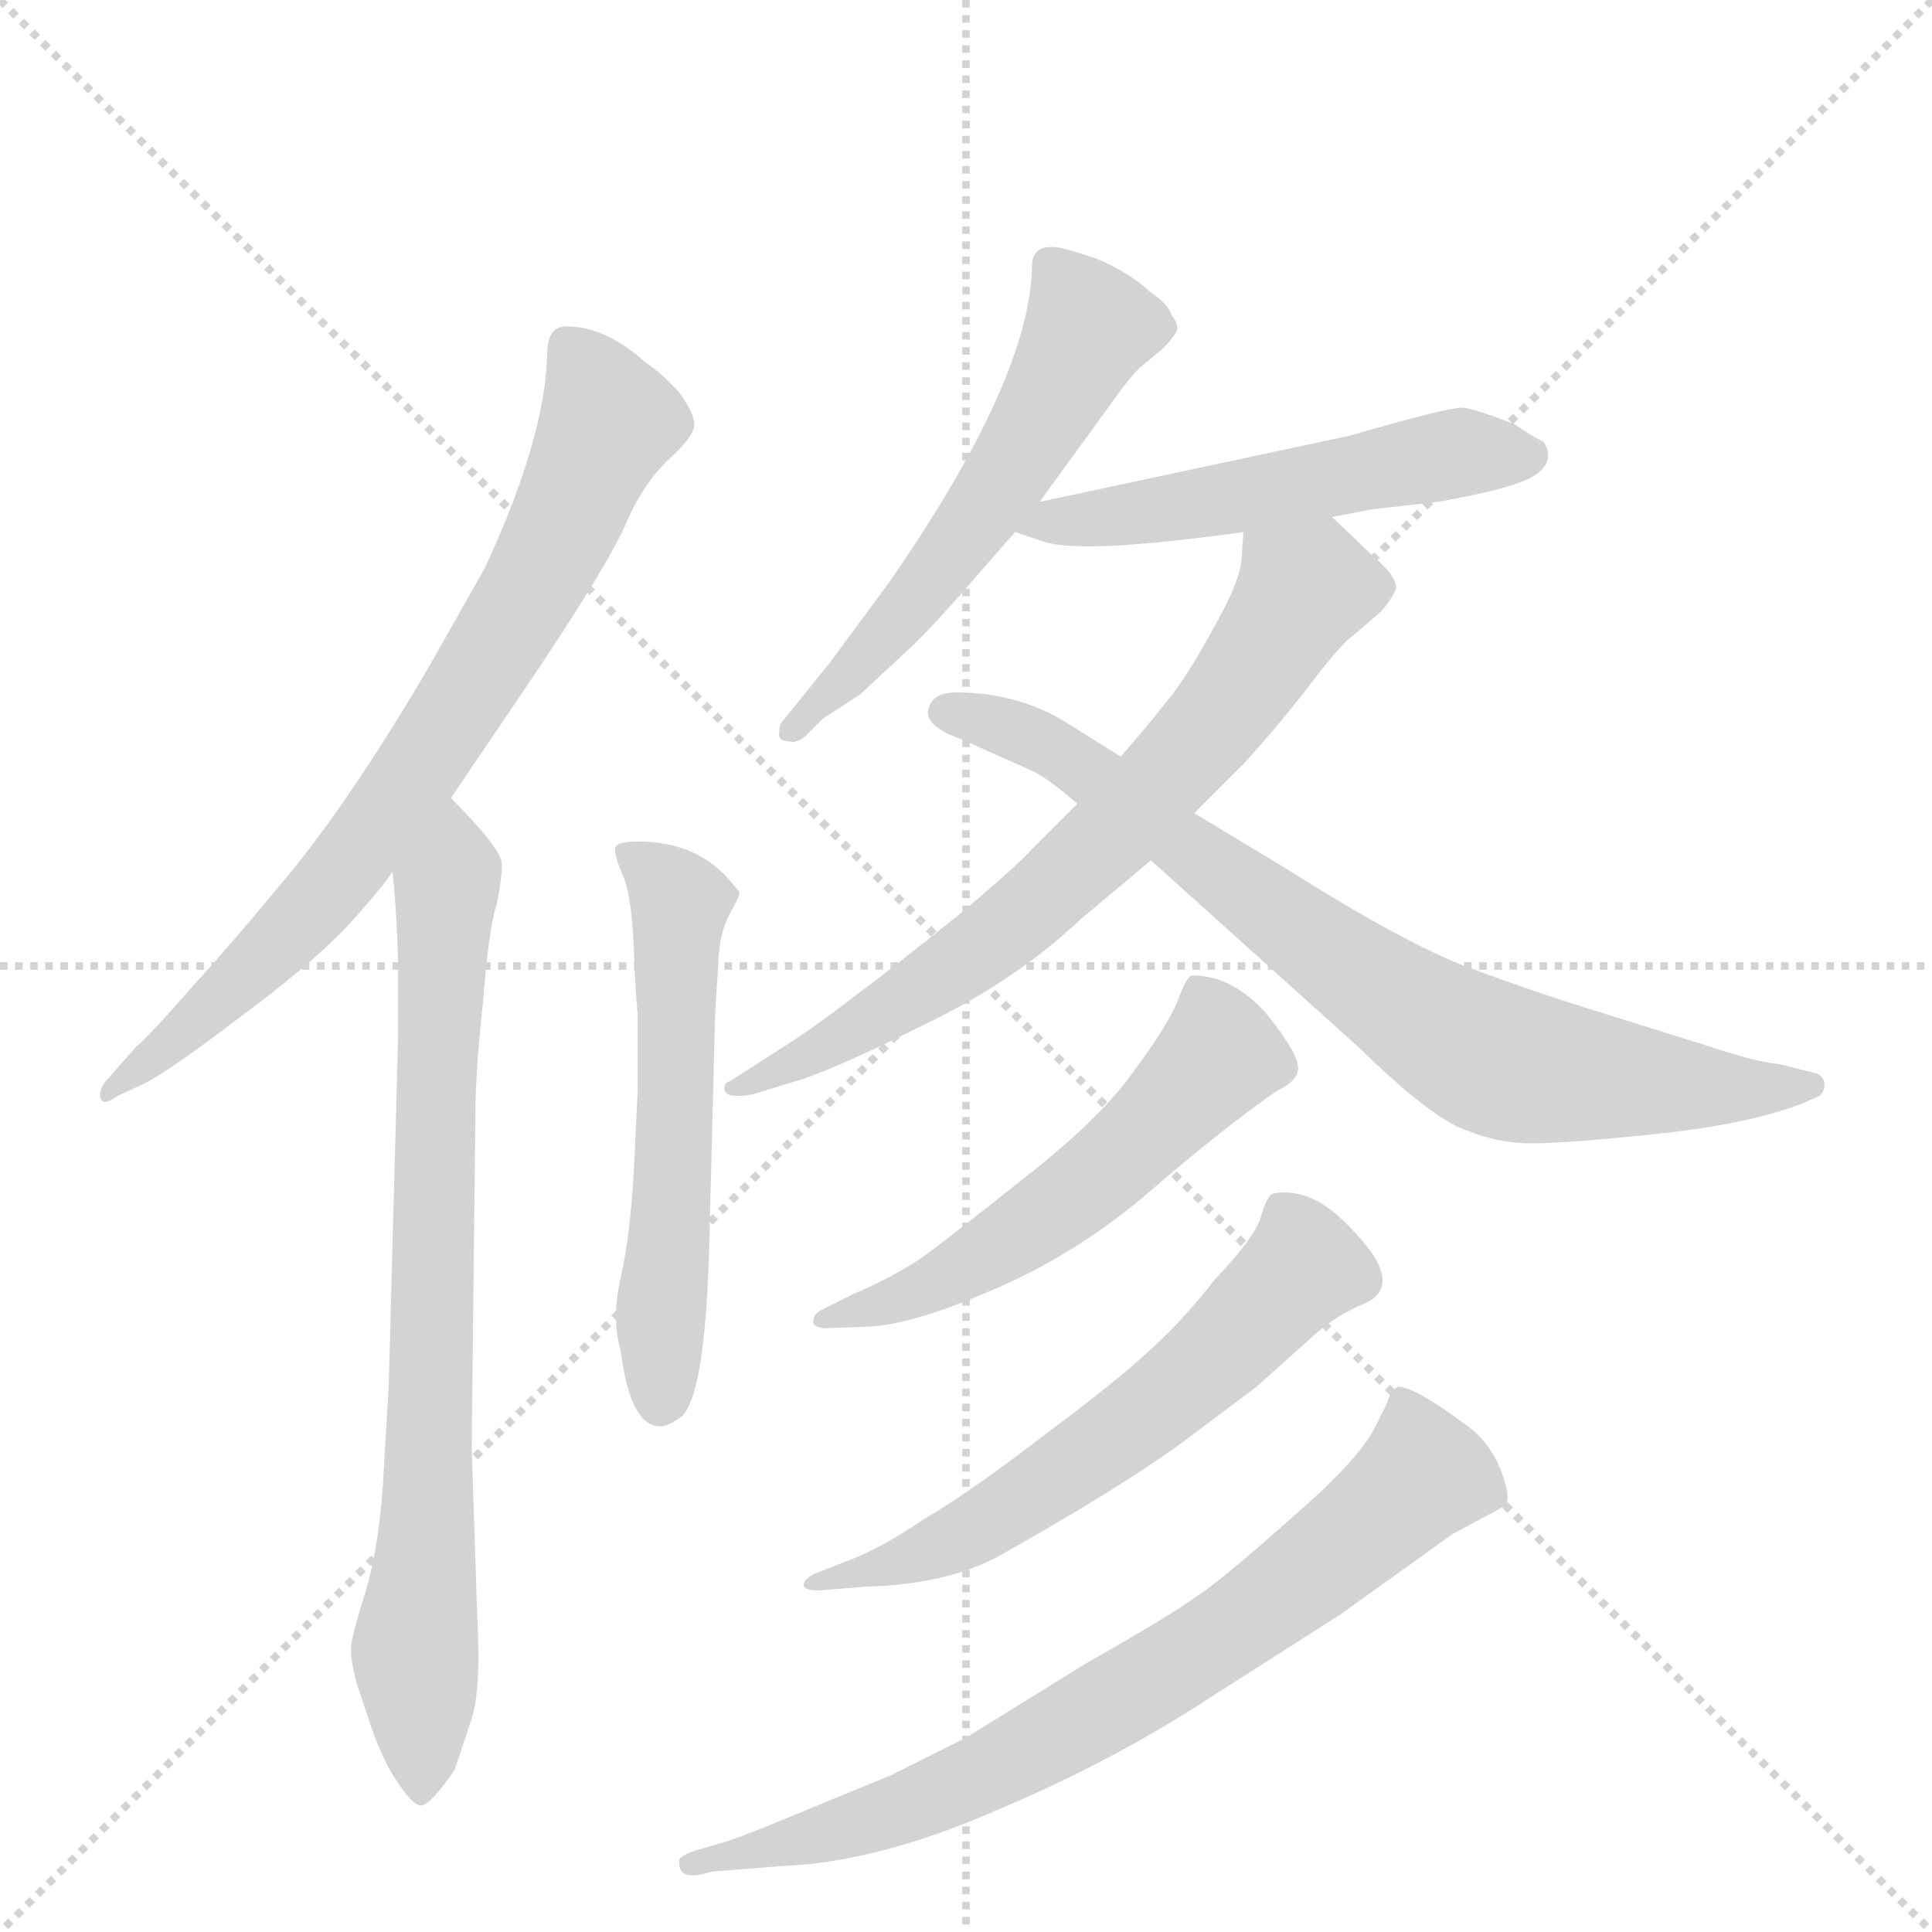 <svg version="1.1" viewBox="0 0 1024 1024" xmlns="http://www.w3.org/2000/svg">
  <g stroke="lightgray" stroke-dasharray="1,1" stroke-width="1" transform="scale(4, 4)">
    <line x1="0" y1="0" x2="256" y2="256"></line>
    <line x1="256" y1="0" x2="0" y2="256"></line>
    <line x1="128" y1="0" x2="128" y2="256"></line>
    <line x1="0" y1="128" x2="256" y2="128"></line>
  </g>
  <g transform="scale(1, -1) translate(0, -860)">
    <style type="text/css">
      
        @keyframes keyframes0 {
          from {
            stroke: blue;
            stroke-dashoffset: 747;
            stroke-width: 128;
          }
          71% {
            animation-timing-function: step-end;
            stroke: blue;
            stroke-dashoffset: 0;
            stroke-width: 128;
          }
          to {
            stroke: black;
            stroke-width: 1024;
          }
        }
        #make-me-a-hanzi-animation-0 {
          animation: keyframes0 0.858s both;
          animation-delay: 0s;
          animation-timing-function: linear;
        }
      
        @keyframes keyframes1 {
          from {
            stroke: blue;
            stroke-dashoffset: 773;
            stroke-width: 128;
          }
          72% {
            animation-timing-function: step-end;
            stroke: blue;
            stroke-dashoffset: 0;
            stroke-width: 128;
          }
          to {
            stroke: black;
            stroke-width: 1024;
          }
        }
        #make-me-a-hanzi-animation-1 {
          animation: keyframes1 0.879s both;
          animation-delay: 0.858s;
          animation-timing-function: linear;
        }
      
        @keyframes keyframes2 {
          from {
            stroke: blue;
            stroke-dashoffset: 558;
            stroke-width: 128;
          }
          64% {
            animation-timing-function: step-end;
            stroke: blue;
            stroke-dashoffset: 0;
            stroke-width: 128;
          }
          to {
            stroke: black;
            stroke-width: 1024;
          }
        }
        #make-me-a-hanzi-animation-2 {
          animation: keyframes2 0.704s both;
          animation-delay: 1.737s;
          animation-timing-function: linear;
        }
      
        @keyframes keyframes3 {
          from {
            stroke: blue;
            stroke-dashoffset: 557;
            stroke-width: 128;
          }
          64% {
            animation-timing-function: step-end;
            stroke: blue;
            stroke-dashoffset: 0;
            stroke-width: 128;
          }
          to {
            stroke: black;
            stroke-width: 1024;
          }
        }
        #make-me-a-hanzi-animation-3 {
          animation: keyframes3 0.703s both;
          animation-delay: 2.441s;
          animation-timing-function: linear;
        }
      
        @keyframes keyframes4 {
          from {
            stroke: blue;
            stroke-dashoffset: 525;
            stroke-width: 128;
          }
          63% {
            animation-timing-function: step-end;
            stroke: blue;
            stroke-dashoffset: 0;
            stroke-width: 128;
          }
          to {
            stroke: black;
            stroke-width: 1024;
          }
        }
        #make-me-a-hanzi-animation-4 {
          animation: keyframes4 0.677s both;
          animation-delay: 3.144s;
          animation-timing-function: linear;
        }
      
        @keyframes keyframes5 {
          from {
            stroke: blue;
            stroke-dashoffset: 694;
            stroke-width: 128;
          }
          69% {
            animation-timing-function: step-end;
            stroke: blue;
            stroke-dashoffset: 0;
            stroke-width: 128;
          }
          to {
            stroke: black;
            stroke-width: 1024;
          }
        }
        #make-me-a-hanzi-animation-5 {
          animation: keyframes5 0.815s both;
          animation-delay: 3.822s;
          animation-timing-function: linear;
        }
      
        @keyframes keyframes6 {
          from {
            stroke: blue;
            stroke-dashoffset: 772;
            stroke-width: 128;
          }
          72% {
            animation-timing-function: step-end;
            stroke: blue;
            stroke-dashoffset: 0;
            stroke-width: 128;
          }
          to {
            stroke: black;
            stroke-width: 1024;
          }
        }
        #make-me-a-hanzi-animation-6 {
          animation: keyframes6 0.878s both;
          animation-delay: 4.636s;
          animation-timing-function: linear;
        }
      
        @keyframes keyframes7 {
          from {
            stroke: blue;
            stroke-dashoffset: 548;
            stroke-width: 128;
          }
          64% {
            animation-timing-function: step-end;
            stroke: blue;
            stroke-dashoffset: 0;
            stroke-width: 128;
          }
          to {
            stroke: black;
            stroke-width: 1024;
          }
        }
        #make-me-a-hanzi-animation-7 {
          animation: keyframes7 0.696s both;
          animation-delay: 5.515s;
          animation-timing-function: linear;
        }
      
        @keyframes keyframes8 {
          from {
            stroke: blue;
            stroke-dashoffset: 601;
            stroke-width: 128;
          }
          66% {
            animation-timing-function: step-end;
            stroke: blue;
            stroke-dashoffset: 0;
            stroke-width: 128;
          }
          to {
            stroke: black;
            stroke-width: 1024;
          }
        }
        #make-me-a-hanzi-animation-8 {
          animation: keyframes8 0.739s both;
          animation-delay: 6.211s;
          animation-timing-function: linear;
        }
      
        @keyframes keyframes9 {
          from {
            stroke: blue;
            stroke-dashoffset: 741;
            stroke-width: 128;
          }
          71% {
            animation-timing-function: step-end;
            stroke: blue;
            stroke-dashoffset: 0;
            stroke-width: 128;
          }
          to {
            stroke: black;
            stroke-width: 1024;
          }
        }
        #make-me-a-hanzi-animation-9 {
          animation: keyframes9 0.853s both;
          animation-delay: 6.95s;
          animation-timing-function: linear;
        }
      
    </style>
    
      <path d="M 239 437 L 285 505 Q 323 562 332 583 Q 341 604 355 617 Q 368 629 368 635 Q 368 641 360 652 Q 351 662 342 668 Q 321 687 300 687 Q 290 687 290 672 Q 289 628 257 559 L 227 506 Q 183 431 146 388 Q 122 359 101 336 Q 81 313 72 305 L 57 288 Q 53 284 53 279 Q 54 273 62 279 L 75 285 Q 88 291 126 320 Q 164 348 184 369 Q 203 390 208 398 L 239 437 Z" fill="lightgray"></path>
    
      <path d="M 208 398 Q 210 381 211 351 L 211 311 L 206 125 L 203 74 Q 201 42 194 17 Q 186 -8 186 -14 Q 186 -21 189 -32 L 196 -53 Q 203 -74 211 -85 Q 219 -97 223 -97 Q 228 -97 241 -78 L 250 -51 Q 255 -35 253 2 L 250 93 L 252 271 Q 252 291 256 329 Q 259 367 263 380 Q 266 393 266 402 Q 266 410 239 437 C 218 459 205 428 208 398 Z" fill="lightgray"></path>
    
      <path d="M 338 323 L 338 283 L 336 240 Q 334 205 329 183 Q 324 161 329 144 Q 334 104 350 104 Q 354 104 361 109 Q 374 120 376 203 L 379 322 L 381 354 Q 382 367 387 376 Q 392 385 392 387 L 388 392 Q 370 414 338 414 Q 326 414 326 410 Q 326 405 331 394 Q 335 382 336 356 Q 337 330 338 323 Z" fill="lightgray"></path>
    
      <path d="M 551 594 L 591 649 Q 598 659 604 665 L 616 675 Q 624 683 624 686 Q 624 689 621 693 Q 619 699 610 705 Q 598 716 581 723 Q 563 729 559 729 Q 547 730 547 719 Q 546 659 471 551 L 440 509 L 415 478 Q 413 476 413 472 Q 412 467 419 467 Q 421 466 426 469 L 436 479 L 456 492 L 485 519 Q 497 531 510 546 L 538 578 L 551 594 Z" fill="lightgray"></path>
    
      <path d="M 706 586 L 727 590 L 762 594 Q 808 602 816 610 Q 824 617 818 626 Q 813 628 803 635 Q 783 643 775 644 Q 767 644 715 629 L 551 594 C 522 588 514 586 538 578 L 553 573 Q 573 566 659 578 L 706 586 Z" fill="lightgray"></path>
    
      <path d="M 399 280 L 422 287 Q 442 293 490 317 Q 538 340 573 373 L 610 404 L 633 429 L 659 455 Q 679 477 695 498 Q 711 519 717 523 L 731 535 Q 737 541 740 548 Q 740 555 728 565 L 706 586 C 684 607 661 608 659 578 L 658 563 Q 657 553 648 536 Q 630 502 619 489 Q 608 475 594 459 L 571 434 L 548 411 Q 538 400 508 375 Q 477 350 453 332 Q 431 315 415 305 L 387 287 Q 384 286 384 284 Q 383 277 399 280 Z" fill="lightgray"></path>
    
      <path d="M 610 404 L 720 305 Q 759 267 777 261 Q 794 254 812 254 Q 830 254 878 259 Q 926 264 955 275 L 964 279 Q 967 281 967 285 Q 967 289 963 291 L 943 296 Q 931 297 904 306 L 840 326 Q 811 335 779 347 Q 746 359 681 400 L 633 429 L 594 459 L 562 479 Q 537 493 507 493 Q 494 493 492 484 Q 490 475 510 468 L 548 451 Q 556 447 571 434 L 610 404 Z" fill="lightgray"></path>
    
      <path d="M 452 174 L 436 166 Q 431 164 431 159 Q 432 156 438 156 L 463 157 Q 487 159 530 178 Q 573 197 610 229 Q 647 261 677 282 Q 688 287 688 294 Q 688 302 671 323 Q 653 343 632 343 Q 629 343 624 329 Q 618 315 600 291 Q 582 266 542 235 Q 502 203 488 193 Q 473 183 452 174 Z" fill="lightgray"></path>
    
      <path d="M 450 33 L 432 26 Q 426 23 426 20 Q 426 17 434 17 L 458 19 Q 501 20 529 35 Q 593 71 626 95 L 666 125 L 695 151 Q 708 163 723 169 Q 746 179 715 210 Q 698 228 681 228 Q 676 228 674 227 Q 671 225 668 214 Q 664 203 644 182 Q 626 159 609 144 Q 592 128 553 99 Q 514 69 490 55 Q 468 40 450 33 Z" fill="lightgray"></path>
    
      <path d="M 385 -116 L 368 -121 Q 360 -124 360 -126 Q 359 -138 377 -132 L 415 -129 Q 465 -127 527 -100 Q 589 -74 641 -40 L 710 4 L 770 47 L 798 62 Q 801 67 795 82 Q 789 96 778 104 Q 750 125 741 125 Q 737 123 735 116 L 729 104 Q 721 87 684 55 Q 647 22 633 13 Q 619 3 575 -22 L 512 -61 L 472 -81 L 421 -102 Q 392 -114 385 -116 Z" fill="lightgray"></path>
    
    
      <clipPath id="make-me-a-hanzi-clip-0">
        <path d="M 239 437 L 285 505 Q 323 562 332 583 Q 341 604 355 617 Q 368 629 368 635 Q 368 641 360 652 Q 351 662 342 668 Q 321 687 300 687 Q 290 687 290 672 Q 289 628 257 559 L 227 506 Q 183 431 146 388 Q 122 359 101 336 Q 81 313 72 305 L 57 288 Q 53 284 53 279 Q 54 273 62 279 L 75 285 Q 88 291 126 320 Q 164 348 184 369 Q 203 390 208 398 L 239 437 Z"></path>
      </clipPath>
      <path clip-path="url(#make-me-a-hanzi-clip-0)" d="M 301 675 L 322 635 L 288 560 L 239 478 L 165 379 L 110 323 L 58 282" fill="none" id="make-me-a-hanzi-animation-0" stroke-dasharray="619 1238" stroke-linecap="round"></path>
    
      <clipPath id="make-me-a-hanzi-clip-1">
        <path d="M 208 398 Q 210 381 211 351 L 211 311 L 206 125 L 203 74 Q 201 42 194 17 Q 186 -8 186 -14 Q 186 -21 189 -32 L 196 -53 Q 203 -74 211 -85 Q 219 -97 223 -97 Q 228 -97 241 -78 L 250 -51 Q 255 -35 253 2 L 250 93 L 252 271 Q 252 291 256 329 Q 259 367 263 380 Q 266 393 266 402 Q 266 410 239 437 C 218 459 205 428 208 398 Z"></path>
      </clipPath>
      <path clip-path="url(#make-me-a-hanzi-clip-1)" d="M 243 426 L 235 379 L 230 272 L 227 54 L 220 -15 L 224 -90" fill="none" id="make-me-a-hanzi-animation-1" stroke-dasharray="645 1290" stroke-linecap="round"></path>
    
      <clipPath id="make-me-a-hanzi-clip-2">
        <path d="M 338 323 L 338 283 L 336 240 Q 334 205 329 183 Q 324 161 329 144 Q 334 104 350 104 Q 354 104 361 109 Q 374 120 376 203 L 379 322 L 381 354 Q 382 367 387 376 Q 392 385 392 387 L 388 392 Q 370 414 338 414 Q 326 414 326 410 Q 326 405 331 394 Q 335 382 336 356 Q 337 330 338 323 Z"></path>
      </clipPath>
      <path clip-path="url(#make-me-a-hanzi-clip-2)" d="M 333 408 L 360 381 L 351 117" fill="none" id="make-me-a-hanzi-animation-2" stroke-dasharray="430 860" stroke-linecap="round"></path>
    
      <clipPath id="make-me-a-hanzi-clip-3">
        <path d="M 551 594 L 591 649 Q 598 659 604 665 L 616 675 Q 624 683 624 686 Q 624 689 621 693 Q 619 699 610 705 Q 598 716 581 723 Q 563 729 559 729 Q 547 730 547 719 Q 546 659 471 551 L 440 509 L 415 478 Q 413 476 413 472 Q 412 467 419 467 Q 421 466 426 469 L 436 479 L 456 492 L 485 519 Q 497 531 510 546 L 538 578 L 551 594 Z"></path>
      </clipPath>
      <path clip-path="url(#make-me-a-hanzi-clip-3)" d="M 613 685 L 576 684 L 510 574 L 419 473" fill="none" id="make-me-a-hanzi-animation-3" stroke-dasharray="429 858" stroke-linecap="round"></path>
    
      <clipPath id="make-me-a-hanzi-clip-4">
        <path d="M 706 586 L 727 590 L 762 594 Q 808 602 816 610 Q 824 617 818 626 Q 813 628 803 635 Q 783 643 775 644 Q 767 644 715 629 L 551 594 C 522 588 514 586 538 578 L 553 573 Q 573 566 659 578 L 706 586 Z"></path>
      </clipPath>
      <path clip-path="url(#make-me-a-hanzi-clip-4)" d="M 546 578 L 555 584 L 645 593 L 753 617 L 810 619" fill="none" id="make-me-a-hanzi-animation-4" stroke-dasharray="397 794" stroke-linecap="round"></path>
    
      <clipPath id="make-me-a-hanzi-clip-5">
        <path d="M 399 280 L 422 287 Q 442 293 490 317 Q 538 340 573 373 L 610 404 L 633 429 L 659 455 Q 679 477 695 498 Q 711 519 717 523 L 731 535 Q 737 541 740 548 Q 740 555 728 565 L 706 586 C 684 607 661 608 659 578 L 658 563 Q 657 553 648 536 Q 630 502 619 489 Q 608 475 594 459 L 571 434 L 548 411 Q 538 400 508 375 Q 477 350 453 332 Q 431 315 415 305 L 387 287 Q 384 286 384 284 Q 383 277 399 280 Z"></path>
      </clipPath>
      <path clip-path="url(#make-me-a-hanzi-clip-5)" d="M 727 547 L 691 547 L 643 477 L 542 375 L 474 326 L 394 286" fill="none" id="make-me-a-hanzi-animation-5" stroke-dasharray="566 1132" stroke-linecap="round"></path>
    
      <clipPath id="make-me-a-hanzi-clip-6">
        <path d="M 610 404 L 720 305 Q 759 267 777 261 Q 794 254 812 254 Q 830 254 878 259 Q 926 264 955 275 L 964 279 Q 967 281 967 285 Q 967 289 963 291 L 943 296 Q 931 297 904 306 L 840 326 Q 811 335 779 347 Q 746 359 681 400 L 633 429 L 594 459 L 562 479 Q 537 493 507 493 Q 494 493 492 484 Q 490 475 510 468 L 548 451 Q 556 447 571 434 L 610 404 Z"></path>
      </clipPath>
      <path clip-path="url(#make-me-a-hanzi-clip-6)" d="M 501 483 L 538 473 L 570 456 L 686 367 L 790 300 L 902 283 L 960 285" fill="none" id="make-me-a-hanzi-animation-6" stroke-dasharray="644 1288" stroke-linecap="round"></path>
    
      <clipPath id="make-me-a-hanzi-clip-7">
        <path d="M 452 174 L 436 166 Q 431 164 431 159 Q 432 156 438 156 L 463 157 Q 487 159 530 178 Q 573 197 610 229 Q 647 261 677 282 Q 688 287 688 294 Q 688 302 671 323 Q 653 343 632 343 Q 629 343 624 329 Q 618 315 600 291 Q 582 266 542 235 Q 502 203 488 193 Q 473 183 452 174 Z"></path>
      </clipPath>
      <path clip-path="url(#make-me-a-hanzi-clip-7)" d="M 638 334 L 647 301 L 588 242 L 501 182 L 436 161" fill="none" id="make-me-a-hanzi-animation-7" stroke-dasharray="420 840" stroke-linecap="round"></path>
    
      <clipPath id="make-me-a-hanzi-clip-8">
        <path d="M 450 33 L 432 26 Q 426 23 426 20 Q 426 17 434 17 L 458 19 Q 501 20 529 35 Q 593 71 626 95 L 666 125 L 695 151 Q 708 163 723 169 Q 746 179 715 210 Q 698 228 681 228 Q 676 228 674 227 Q 671 225 668 214 Q 664 203 644 182 Q 626 159 609 144 Q 592 128 553 99 Q 514 69 490 55 Q 468 40 450 33 Z"></path>
      </clipPath>
      <path clip-path="url(#make-me-a-hanzi-clip-8)" d="M 679 217 L 691 188 L 617 118 L 504 43 L 431 21" fill="none" id="make-me-a-hanzi-animation-8" stroke-dasharray="473 946" stroke-linecap="round"></path>
    
      <clipPath id="make-me-a-hanzi-clip-9">
        <path d="M 385 -116 L 368 -121 Q 360 -124 360 -126 Q 359 -138 377 -132 L 415 -129 Q 465 -127 527 -100 Q 589 -74 641 -40 L 710 4 L 770 47 L 798 62 Q 801 67 795 82 Q 789 96 778 104 Q 750 125 741 125 Q 737 123 735 116 L 729 104 Q 721 87 684 55 Q 647 22 633 13 Q 619 3 575 -22 L 512 -61 L 472 -81 L 421 -102 Q 392 -114 385 -116 Z"></path>
      </clipPath>
      <path clip-path="url(#make-me-a-hanzi-clip-9)" d="M 743 117 L 754 78 L 634 -16 L 484 -97 L 366 -127" fill="none" id="make-me-a-hanzi-animation-9" stroke-dasharray="613 1226" stroke-linecap="round"></path>
    
  </g>
</svg>
